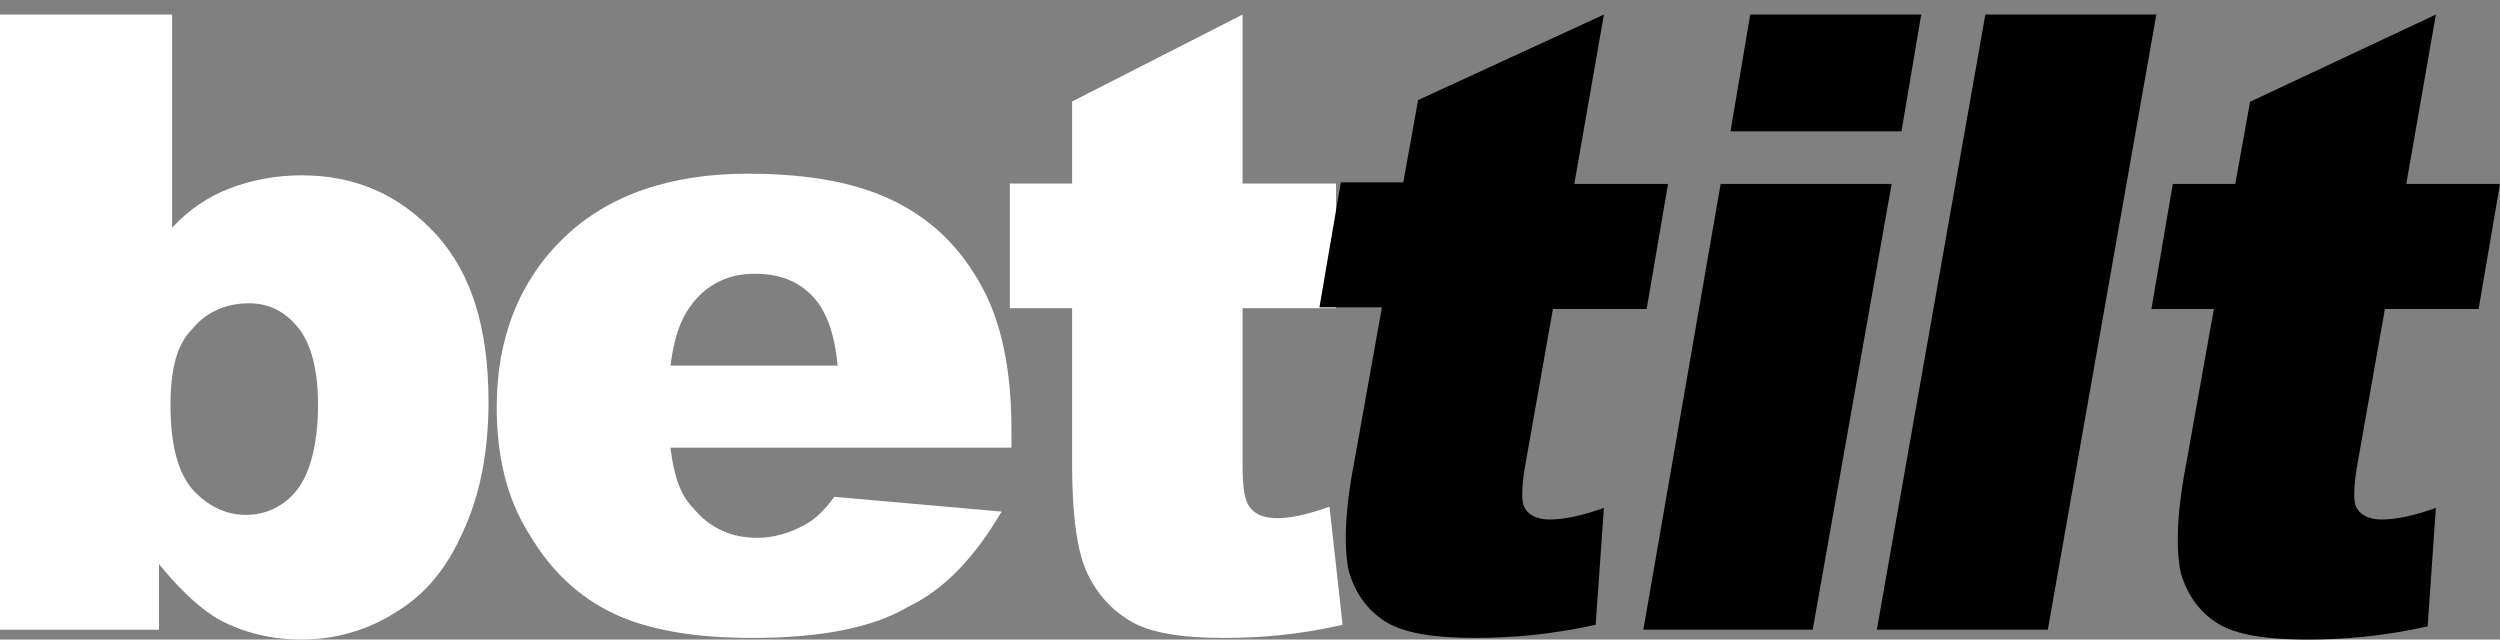 <svg width="86" height="22" viewBox="0 0 86 22" fill="none" xmlns="http://www.w3.org/2000/svg">
<rect x="0" y="0" width="86" height="22" fill="#808080" stroke="none"/>
<g clip-path="url(#clip0)">
<path d="M0 0.501H5.921V7.837C6.485 7.216 7.162 6.765 7.895 6.483C8.628 6.2 9.474 6.031 10.376 6.031C12.237 6.031 13.76 6.708 15 8.063C16.241 9.417 16.805 11.336 16.805 13.819C16.805 15.511 16.523 16.979 15.959 18.22C15.395 19.518 14.662 20.421 13.647 21.042C12.688 21.662 11.56 22.001 10.376 22.001C9.361 22.001 8.402 21.775 7.557 21.324C6.936 20.985 6.203 20.308 5.47 19.405V21.662H0V0.501ZM5.865 13.931C5.865 15.229 6.09 16.189 6.598 16.809C7.105 17.374 7.726 17.712 8.459 17.712C9.136 17.712 9.756 17.43 10.207 16.866C10.658 16.302 10.94 15.286 10.94 13.931C10.94 12.746 10.714 11.844 10.263 11.279C9.812 10.715 9.248 10.433 8.572 10.433C7.782 10.433 7.105 10.715 6.598 11.336C6.09 11.844 5.865 12.69 5.865 13.931Z" fill="white"/>
<path d="M34.794 15.399H23.064C23.177 16.358 23.403 17.035 23.854 17.486C24.418 18.164 25.151 18.502 26.053 18.502C26.617 18.502 27.181 18.333 27.689 18.051C28.027 17.881 28.365 17.543 28.704 17.091L34.456 17.599C33.553 19.123 32.538 20.252 31.241 20.872C30.001 21.606 28.196 21.945 25.884 21.945C23.854 21.945 22.275 21.662 21.091 21.098C19.906 20.534 18.948 19.631 18.215 18.389C17.425 17.148 17.087 15.681 17.087 13.988C17.087 11.618 17.876 9.643 19.399 8.176C20.922 6.708 23.064 5.975 25.715 5.975C27.914 5.975 29.606 6.313 30.903 6.99C32.2 7.668 33.102 8.627 33.779 9.868C34.456 11.11 34.794 12.746 34.794 14.778V15.399ZM28.816 12.577C28.704 11.448 28.422 10.659 27.914 10.151C27.407 9.643 26.786 9.417 25.94 9.417C25.038 9.417 24.249 9.812 23.741 10.546C23.403 10.997 23.177 11.674 23.064 12.577H28.816Z" fill="white"/>
<path d="M42.745 0.501V6.313H45.96V10.602H42.745V16.019C42.745 16.697 42.802 17.091 42.914 17.317C43.084 17.656 43.422 17.825 43.929 17.825C44.381 17.825 44.945 17.712 45.734 17.43L46.185 21.493C44.719 21.832 43.366 21.945 42.125 21.945C40.659 21.945 39.587 21.775 38.911 21.38C38.234 20.985 37.726 20.421 37.388 19.687C37.05 18.954 36.88 17.712 36.88 15.963V10.602H34.738V6.313H36.88V3.492L42.745 0.501Z" fill="white"/>
<path d="M55.174 0.501L54.156 6.328H57.38L56.644 10.629H53.42L52.459 16.06C52.346 16.739 52.346 17.135 52.402 17.361C52.515 17.701 52.855 17.871 53.307 17.871C53.76 17.871 54.382 17.757 55.174 17.474L54.891 21.492C53.364 21.831 52.006 21.944 50.762 21.944C49.291 21.944 48.273 21.774 47.651 21.378C47.029 20.982 46.633 20.417 46.407 19.681C46.237 18.946 46.237 17.701 46.577 15.947L47.538 10.572H45.389L46.124 6.272H48.273L48.782 3.443L55.174 0.501Z" fill="url(#paint0_linear)"/>
<path d="M59.19 6.328H65.072L62.357 21.661H56.531L59.19 6.328ZM60.208 0.501H66.09L65.411 4.518H59.529L60.208 0.501Z" fill="url(#paint1_linear)"/>
<path d="M68.296 0.501H74.178L70.445 21.661H64.563L68.296 0.501Z" fill="url(#paint2_linear)"/>
<path d="M83.794 0.501L82.776 6.328H86L85.264 10.629H82.04L81.079 16.06C80.966 16.739 80.966 17.135 81.022 17.361C81.135 17.701 81.475 17.871 81.927 17.871C82.38 17.871 83.002 17.757 83.794 17.474L83.511 21.548C81.984 21.888 80.626 22.001 79.382 22.001C77.912 22.001 76.893 21.831 76.271 21.435C75.649 21.039 75.253 20.473 75.027 19.738C74.857 19.002 74.857 17.757 75.197 16.003L76.158 10.629H74.009L74.744 6.328H76.893L77.403 3.5L83.794 0.501Z" fill="url(#paint3_linear)"/>
</g>
<defs>
<linearGradient id="paint0_linear" x1="45.389" y1="11.251" x2="86" y2="11.251" gradientUnits="userSpaceOnUse">
<stop stopColor="#FFC700"/>
<stop offset="1" stopColor="#FFEA21"/>
</linearGradient>
<linearGradient id="paint1_linear" x1="45.389" y1="11.251" x2="86" y2="11.251" gradientUnits="userSpaceOnUse">
<stop stopColor="#FFC700"/>
<stop offset="1" stopColor="#FFEA21"/>
</linearGradient>
<linearGradient id="paint2_linear" x1="45.389" y1="11.251" x2="86" y2="11.251" gradientUnits="userSpaceOnUse">
<stop stopColor="#FFC700"/>
<stop offset="1" stopColor="#FFEA21"/>
</linearGradient>
<linearGradient id="paint3_linear" x1="45.389" y1="11.251" x2="86" y2="11.251" gradientUnits="userSpaceOnUse">
<stop stopColor="#FFC700"/>
<stop offset="1" stopColor="#FFEA21"/>
</linearGradient>
<clipPath id="clip0">
<rect width="86" height="21.5" fill="white" transform="translate(0 0.501)"/>
</clipPath>
</defs>
</svg>
